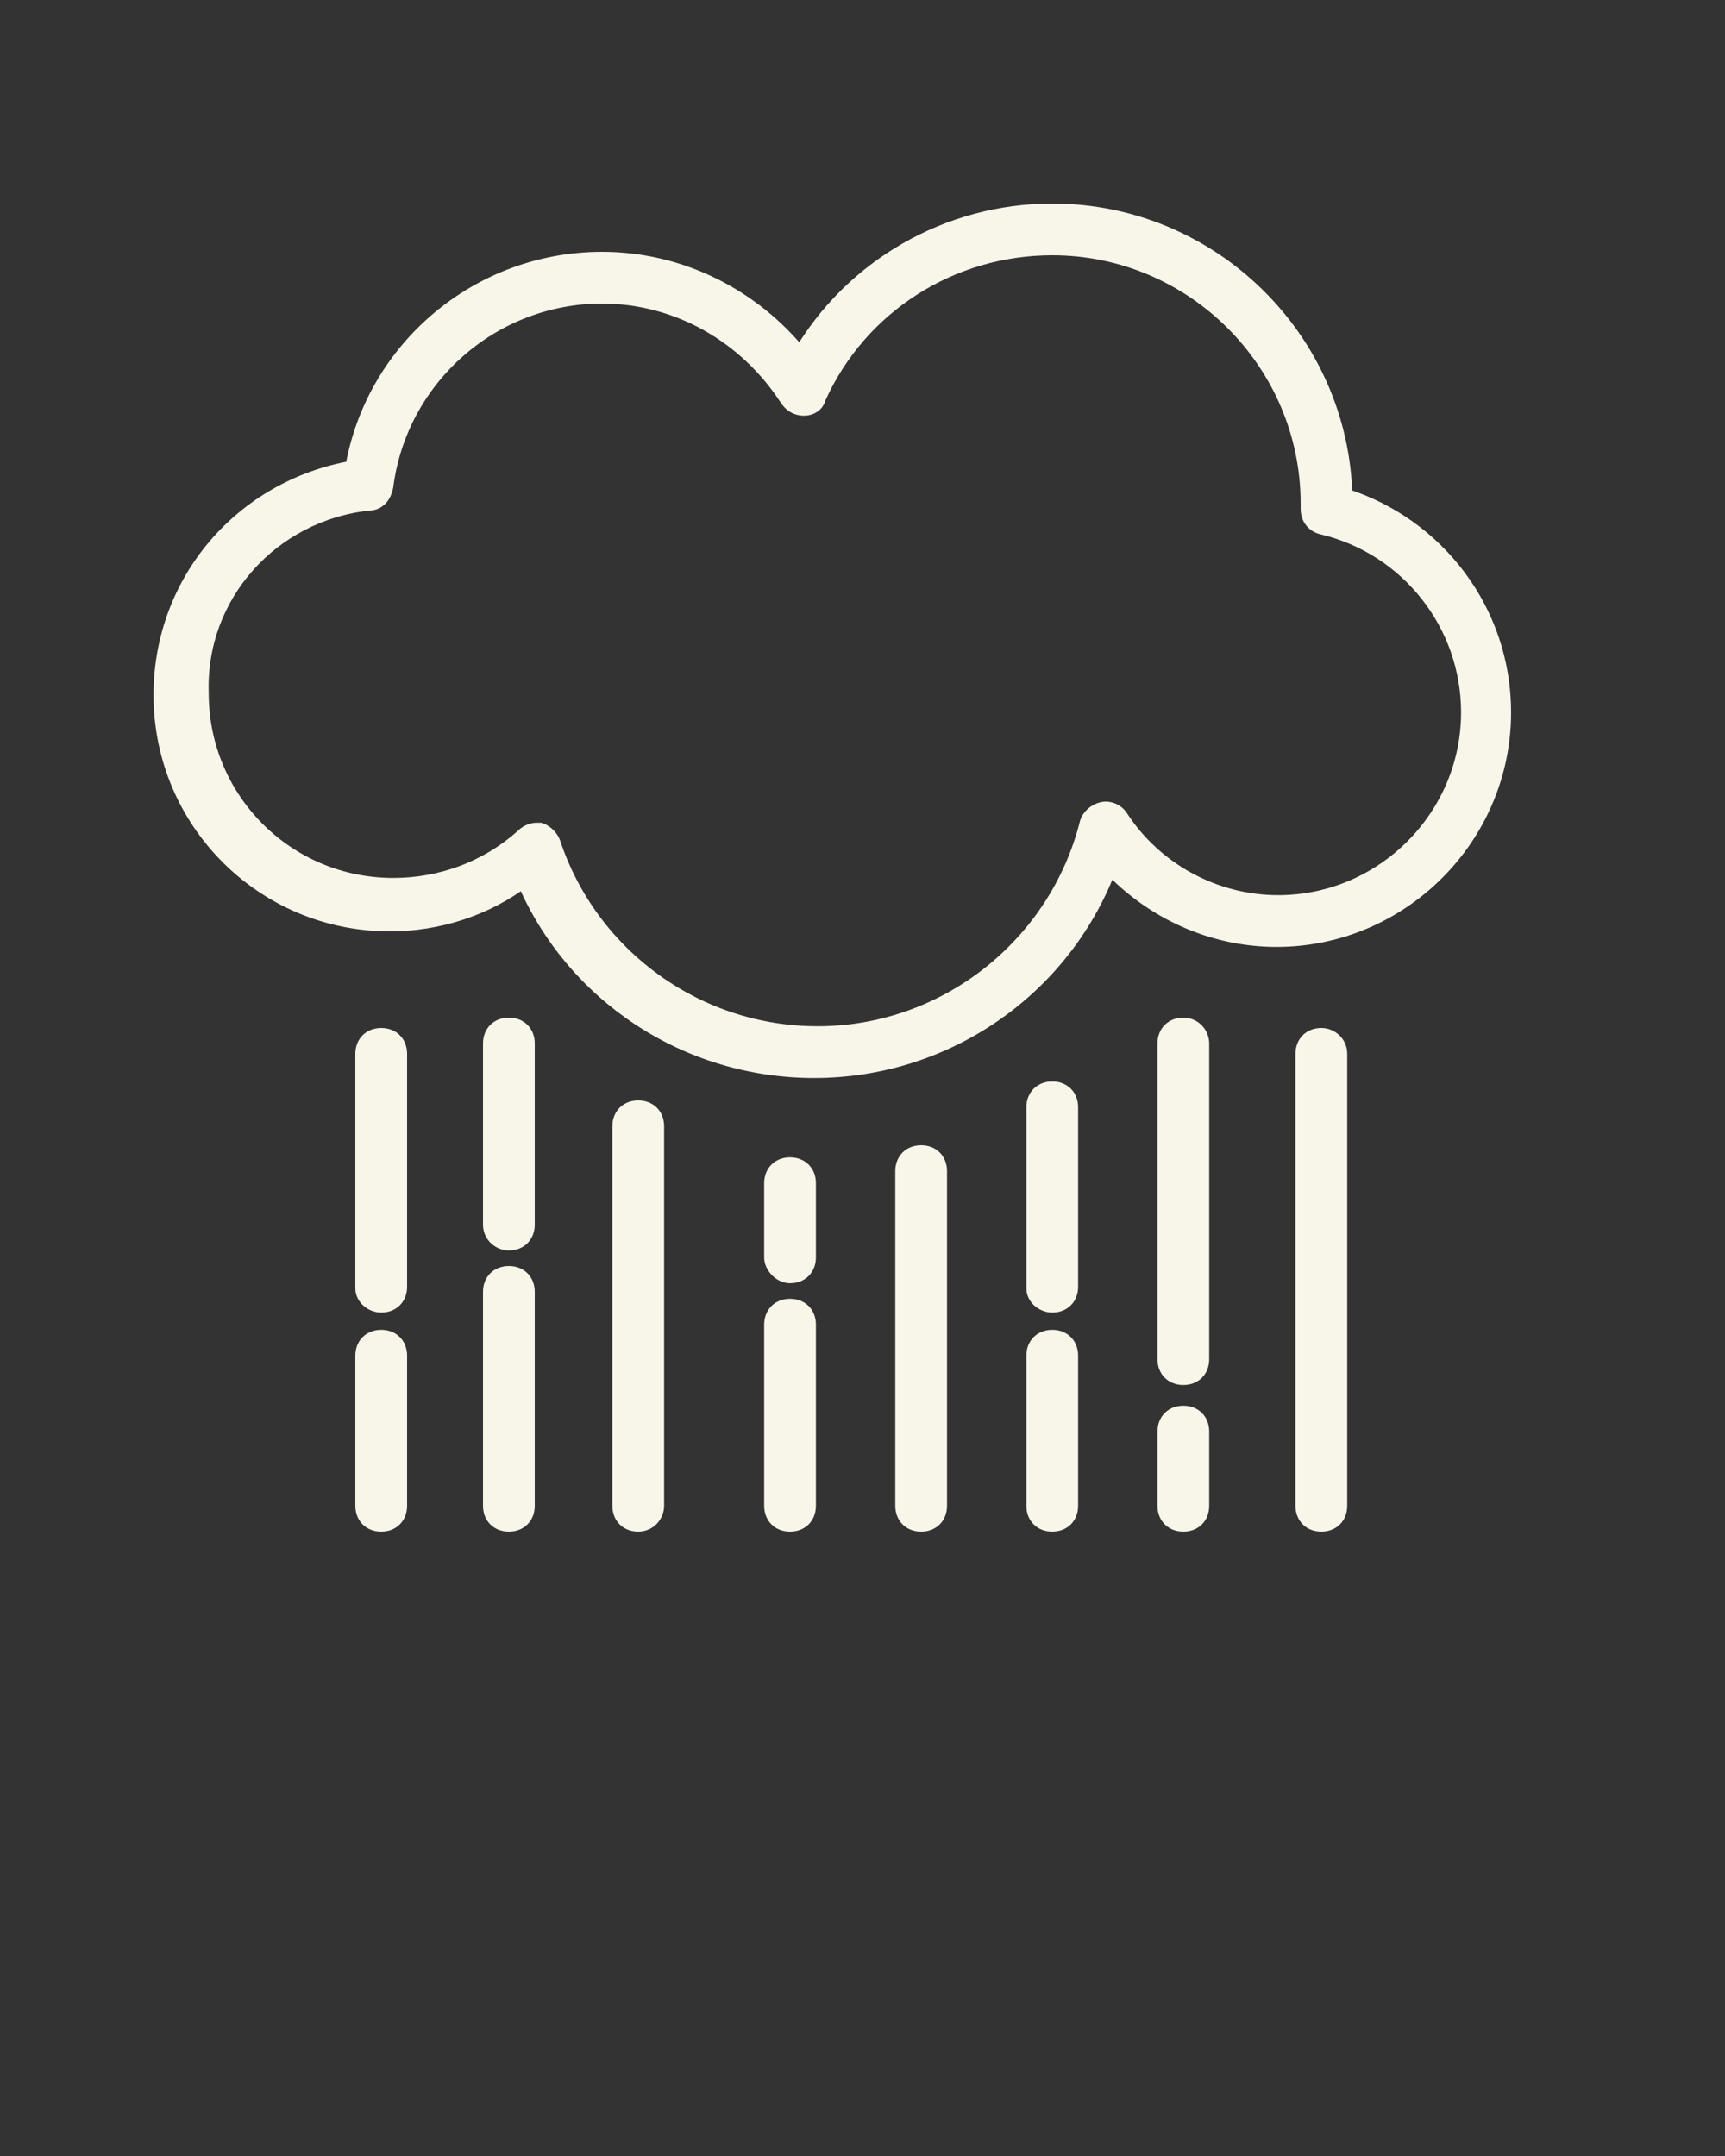<svg xmlns="http://www.w3.org/2000/svg" xmlns:xlink="http://www.w3.org/1999/xlink" version="1.1" x="0px" y="0px" viewBox="0 0 100 125" style="enable-background:new 0 0 100 100;" xml:space="preserve"><rect x="0" y="0" width="100" height="125" fill="#333333" stroke="none"/><path d="M22.6,53.5c2.8,0,5.6-0.9,7.8-2.6c2.8,6.7,9.4,11.1,16.8,11.1c7.7,0,14.5-4.8,17.1-11.9c2.5,2.7,6,4.3,9.7,4.3  c7.2,0,13.1-5.9,13.1-13.1c0-5.8-3.8-10.8-9.2-12.5c-0.2-9.1-7.7-16.5-16.9-16.5c-6,0-11.6,3.2-14.6,8.4c-2.8-3.5-7-5.6-11.5-5.6  c-7.1,0-13.2,5.1-14.4,12.1c-6.4,1.1-11.1,6.5-11.1,13.1C9.4,47.6,15.3,53.5,22.6,53.5z M21.4,29.1c0.5,0,0.8-0.4,0.9-0.9  c0.8-6.3,6.2-11.1,12.6-11.1c4.4,0,8.4,2.3,10.8,6c0.2,0.3,0.5,0.5,0.9,0.5c0.4,0,0.7-0.2,0.8-0.6c2.4-5.3,7.7-8.7,13.6-8.7  c8.2,0,14.9,6.7,14.9,14.9l0,0.1c0,0.1,0,0.1,0,0.2c0,0.5,0.3,0.9,0.8,1c5,1.2,8.5,5.7,8.5,10.8c0,6.1-5,11.1-11.1,11.1  c-3.7,0-7.2-1.9-9.2-5c-0.2-0.3-0.6-0.5-1-0.4c-0.4,0.1-0.7,0.4-0.8,0.7c-1.8,7.2-8.3,12.3-15.7,12.3c-7,0-13.2-4.5-15.4-11.1  c-0.1-0.3-0.4-0.6-0.7-0.7c-0.1,0-0.2,0-0.2,0c-0.2,0-0.5,0.1-0.7,0.3c-2.1,1.9-4.8,2.9-7.6,2.9c-6.2,0-11.2-5-11.2-11.2  C11.4,34.5,15.7,29.7,21.4,29.1z" stroke="#f8f5e9" fill="#f8f5e9"/><path d="M68.6,59.5c-0.6,0-1,0.4-1,1v18.3c0,0.6,0.4,1,1,1s1-0.4,1-1V60.5C69.6,60,69.2,59.5,68.6,59.5z" stroke="#f8f5e9" fill="#f8f5e9"/><path d="M67.6,87.3c0,0.6,0.4,1,1,1s1-0.4,1-1V83c0-0.6-0.4-1-1-1s-1,0.4-1,1V87.3z" stroke="#f8f5e9" fill="#f8f5e9"/><path d="M21.1,87.3c0,0.6,0.4,1,1,1s1-0.4,1-1v-8.7c0-0.6-0.4-1-1-1s-1,0.4-1,1V87.3z" stroke="#f8f5e9" fill="#f8f5e9"/><path d="M60,87.3c0,0.6,0.4,1,1,1s1-0.4,1-1v-8.7c0-0.6-0.4-1-1-1s-1,0.4-1,1V87.3z" stroke="#f8f5e9" fill="#f8f5e9"/><path d="M28.5,87.3c0,0.6,0.4,1,1,1s1-0.4,1-1V74.9c0-0.6-0.4-1-1-1s-1,0.4-1,1V87.3z" stroke="#f8f5e9" fill="#f8f5e9"/><path d="M29.5,72c0.6,0,1-0.4,1-1V60.5c0-0.6-0.4-1-1-1s-1,0.4-1,1V71C28.5,71.6,29,72,29.5,72z" stroke="#f8f5e9" fill="#f8f5e9"/><path d="M45.8,73.9c0.6,0,1-0.4,1-1v-4.3c0-0.6-0.4-1-1-1s-1,0.4-1,1v4.3C44.8,73.4,45.3,73.9,45.8,73.9z" stroke="#f8f5e9" fill="#f8f5e9"/><path d="M44.8,87.3c0,0.6,0.4,1,1,1s1-0.4,1-1V76.8c0-0.6-0.4-1-1-1s-1,0.4-1,1V87.3z" stroke="#f8f5e9" fill="#f8f5e9"/><path d="M61,75.6c0.6,0,1-0.4,1-1V64.2c0-0.6-0.4-1-1-1s-1,0.4-1,1v10.5C60,75.2,60.5,75.6,61,75.6z" stroke="#f8f5e9" fill="#f8f5e9"/><path d="M22.1,75.6c0.6,0,1-0.4,1-1V61.1c0-0.6-0.4-1-1-1s-1,0.4-1,1v13.6C21.1,75.2,21.6,75.6,22.1,75.6z" stroke="#f8f5e9" fill="#f8f5e9"/><path d="M53.4,66.9c-0.6,0-1,0.4-1,1v19.4c0,0.6,0.4,1,1,1s1-0.4,1-1V67.9C54.4,67.3,54,66.9,53.4,66.9z" stroke="#f8f5e9" fill="#f8f5e9"/><path d="M76.6,60.1c-0.6,0-1,0.4-1,1v26.2c0,0.6,0.4,1,1,1s1-0.4,1-1V61.1C77.6,60.5,77.1,60.1,76.6,60.1z" stroke="#f8f5e9" fill="#f8f5e9"/><path d="M38,87.3v-22c0-0.6-0.4-1-1-1s-1,0.4-1,1v22c0,0.6,0.4,1,1,1S38,87.8,38,87.3z" stroke="#f8f5e9" fill="#f8f5e9"/></svg>
